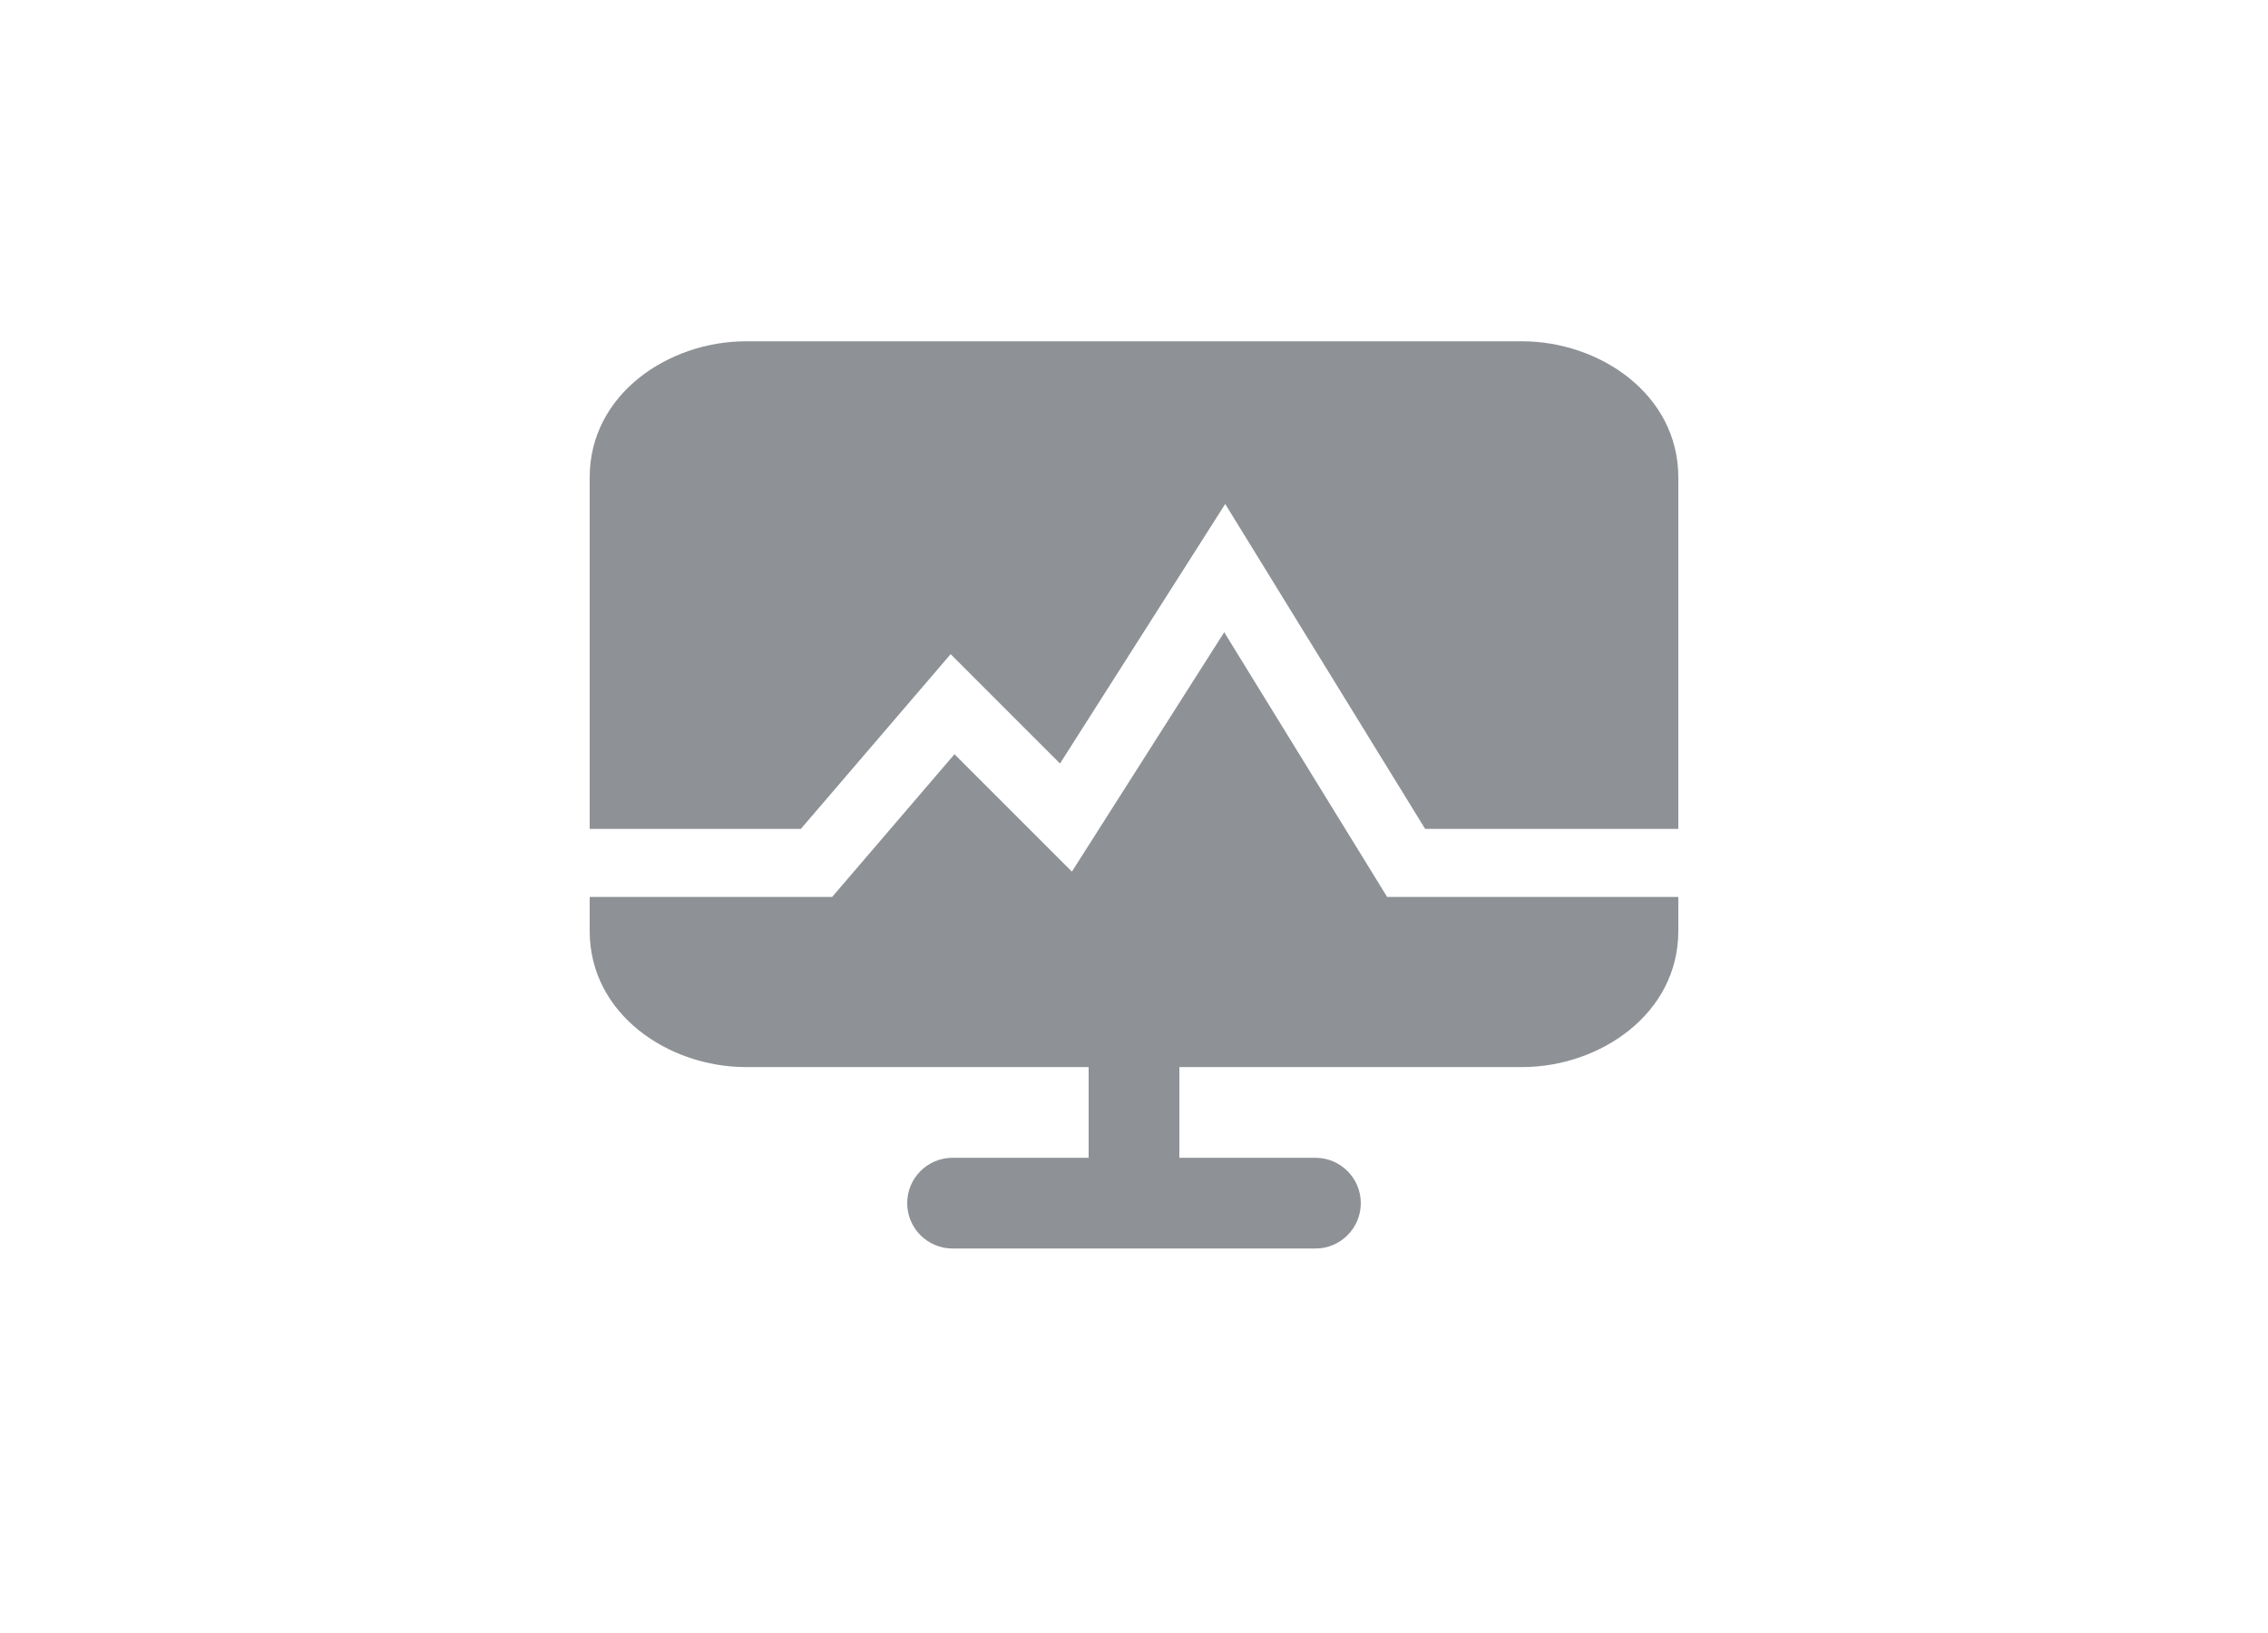 <svg width="50" height="36" viewBox="0 0 50 36" xmlns="http://www.w3.org/2000/svg">
<path d="M16.444 7.524C14.739 7.524 13 8.689 13 10.524V18.274H17.655L20.958 14.421L23.369 16.832L27.011 11.11L31.419 18.274H37V10.524C37 8.689 35.261 7.524 33.556 7.524H16.444Z" fill="#8E9195"/>
<path d="M37 19.774H30.581L26.989 13.938L23.631 19.215L21.042 16.627L18.345 19.774H13V20.524C13 22.359 14.739 23.524 16.444 23.524H24V25.524H21C20.448 25.524 20 25.972 20 26.524C20 27.076 20.448 27.524 21 27.524H29C29.552 27.524 30 27.076 30 26.524C30 25.972 29.552 25.524 29 25.524H26V23.524H33.556C35.261 23.524 37 22.359 37 20.524V19.774Z" fill="#8E9195"/>
</svg>
